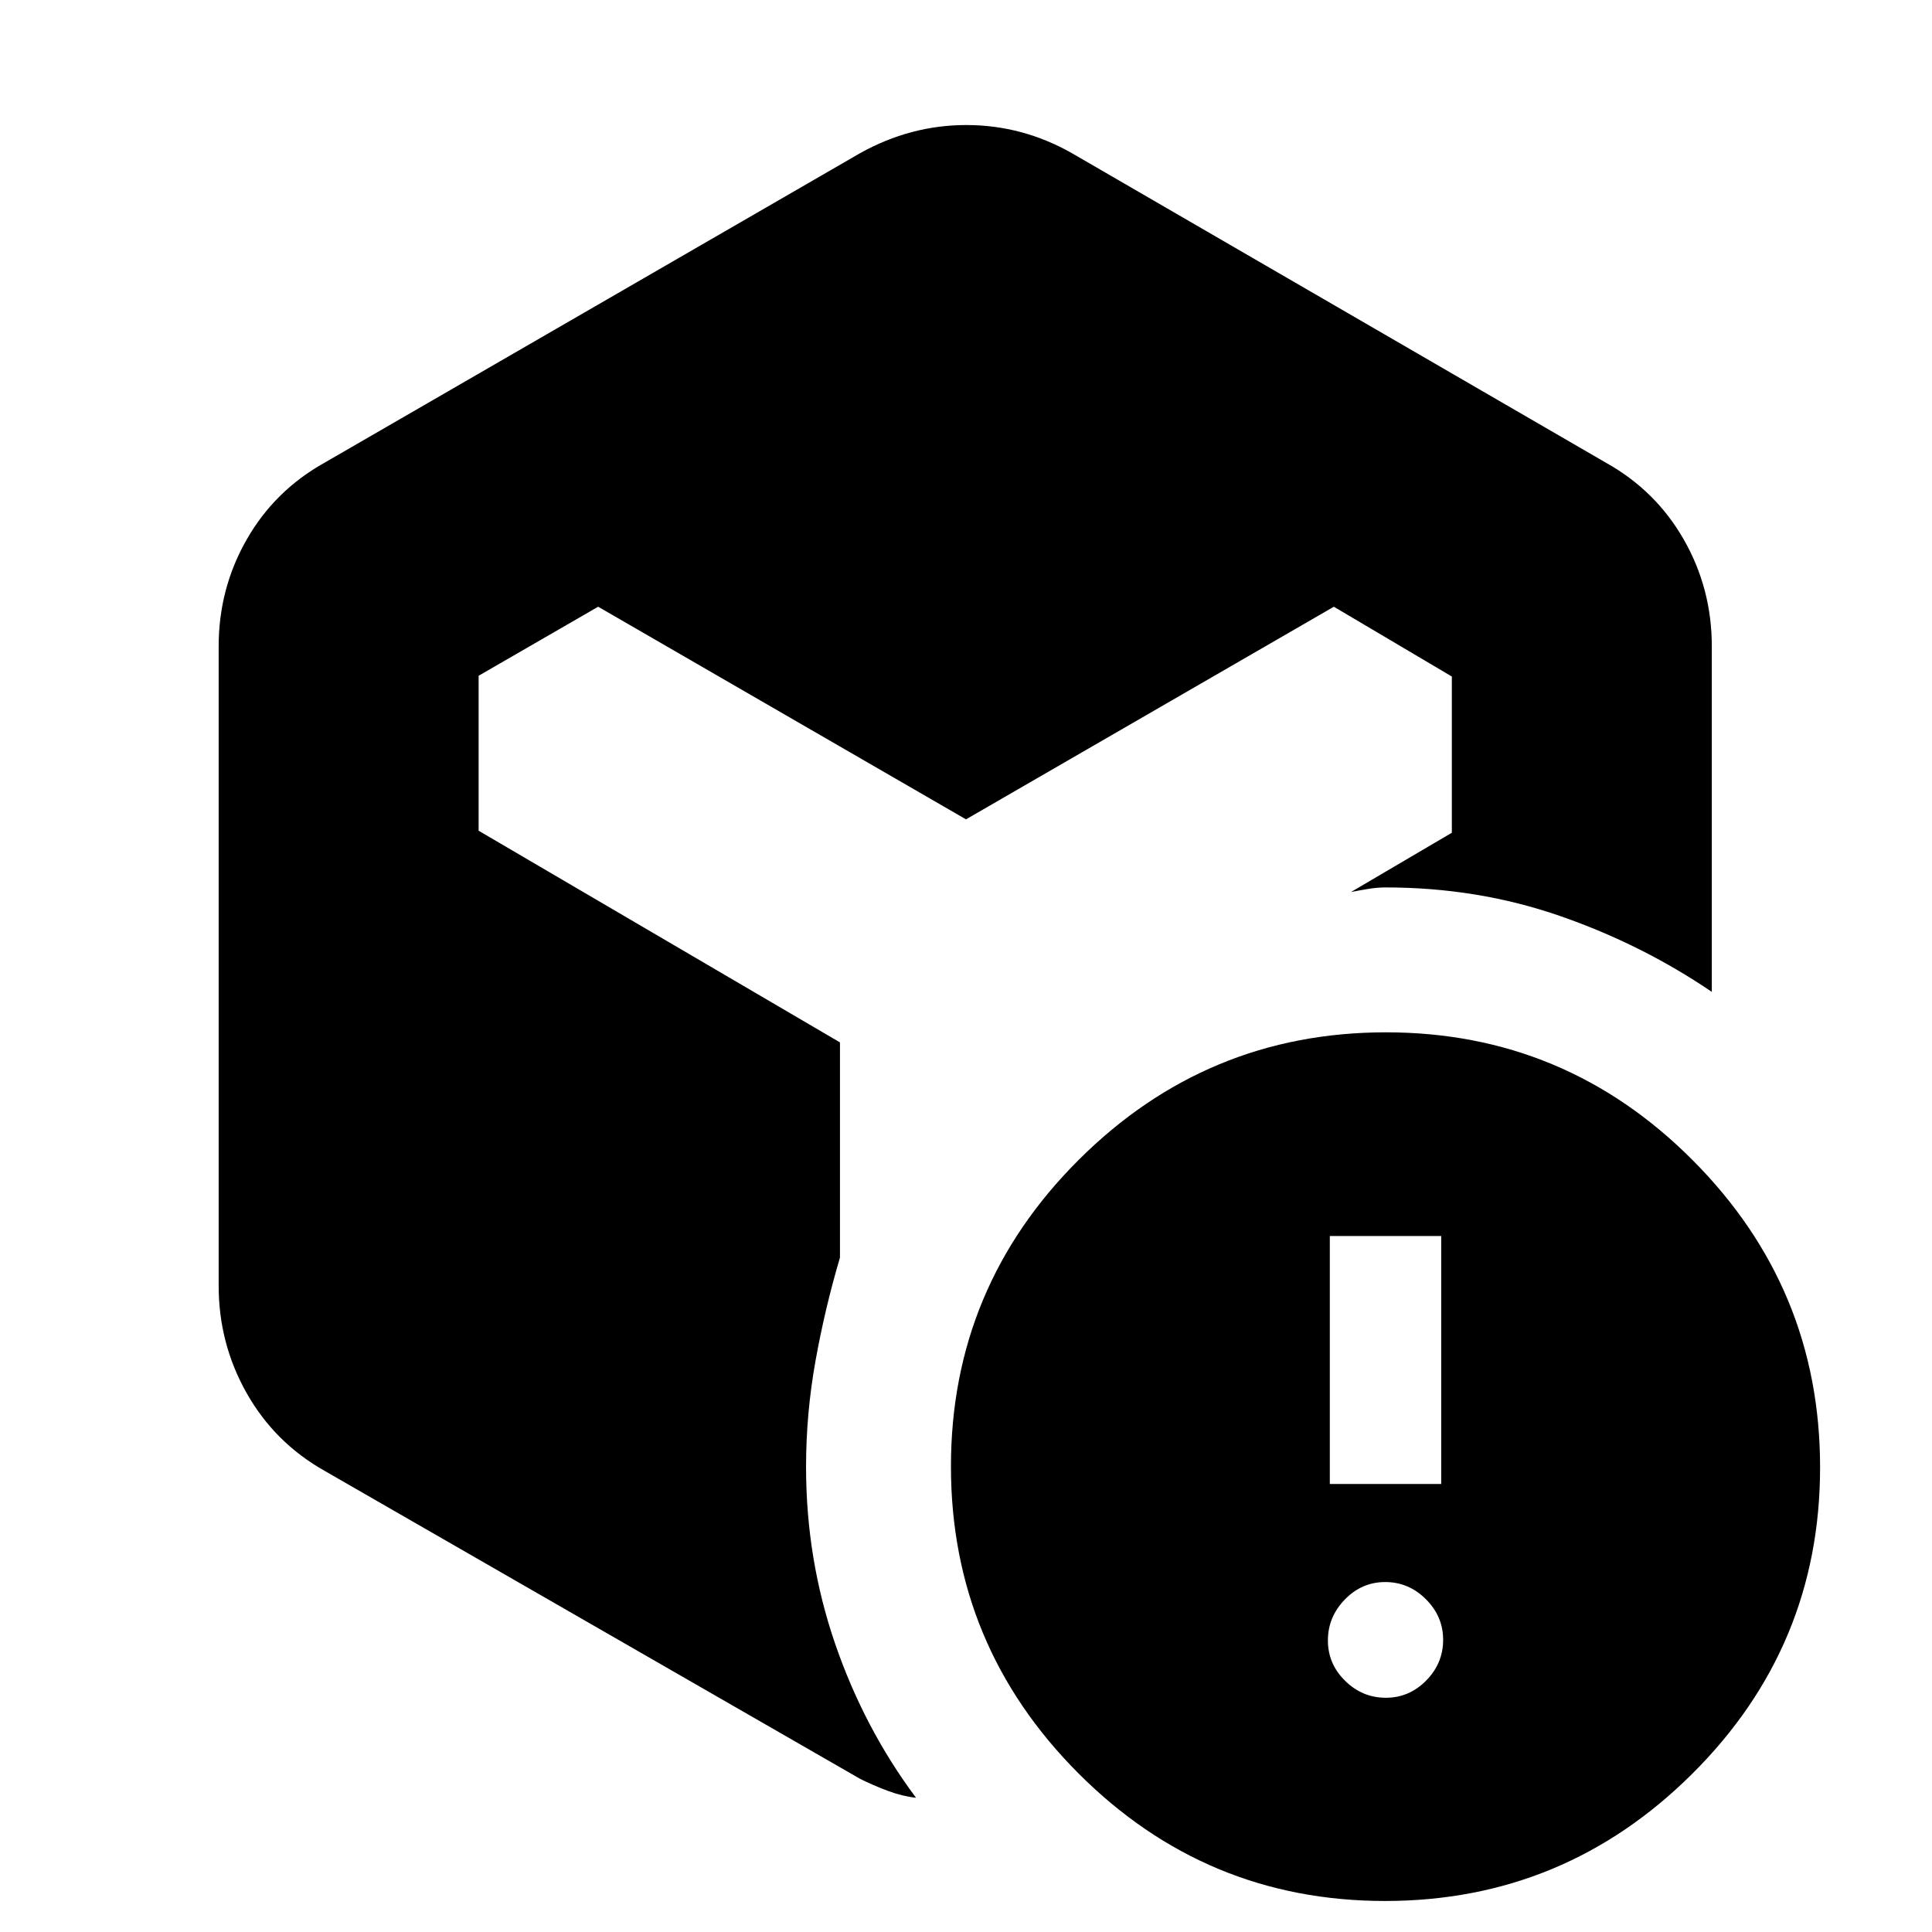 <svg xmlns="http://www.w3.org/2000/svg" height="20" viewBox="0 -960 960 960" width="20"><path d="M688.599-116.391q11.653 0 20.07-8.561 8.418-8.56 8.418-20.213t-8.56-20.19q-8.561-8.536-20.213-8.536-11.653 0-20.071 8.679-8.417 8.68-8.417 20.333 0 11.653 8.56 20.07 8.56 8.418 20.213 8.418Zm-27.817-106.218h55.348v-123.217h-55.348v123.217ZM427.413-883.913q25.035-13.957 52.767-13.957 27.733 0 52.407 13.957L798-730.065q24.774 13.84 38.68 38.188 13.907 24.348 13.907 53.029v171.696q-34.717-23.587-75.535-37.739-40.818-14.152-86.596-14.152-4.16 0-8.732.76-4.572.761-8.42 1.522l50.109-29.456v-77.625l-58.631-34.68L480-552.87 297.218-658.522l-59.392 34.307v76.998L417.37-442.043v106.956q-7.43 25.044-12.139 51.228-4.709 26.185-4.709 52.75 0 45.839 14.441 87.855 14.442 42.016 40.211 76.558-6.87-.76-14.12-3.478-7.25-2.717-13.641-5.913L161.239-229.174q-24.774-14-38.68-38.6-13.907-24.601-13.907-53.378v-317.696q0-28.681 13.907-53.029 13.906-24.348 38.68-38.188l266.174-153.848Zm260.808 868.5q-89.091 0-152.395-63.467-63.304-63.467-63.304-152.455 0-89.087 63.54-152.398 63.539-63.31 152.63-63.31 89.09 0 152.395 63.539 63.304 63.54 63.304 152.631 0 89.09-63.54 152.275-63.539 63.185-152.63 63.185Z"/></svg>